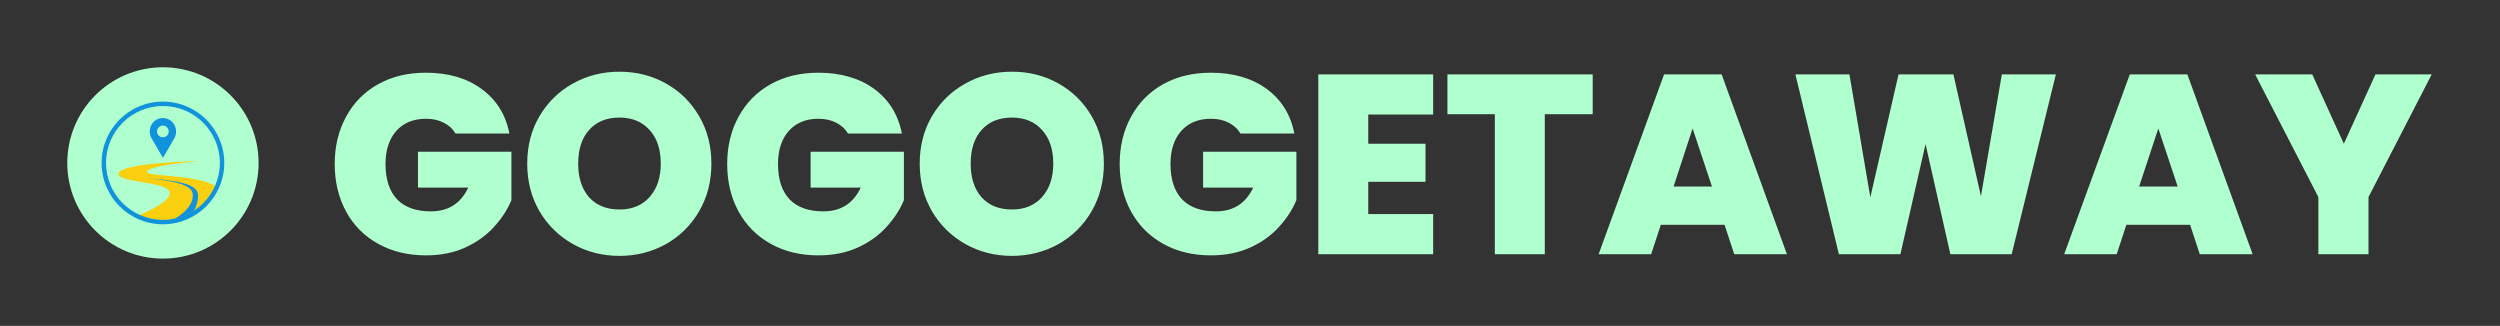 <svg xmlns="http://www.w3.org/2000/svg" version="1.1" xmlns:xlink="http://www.w3.org/1999/xlink" xmlns:svgjs="http://svgjs.dev/svgjs" viewBox="0 0 14.714 1.918"><rect x="0" y="0" width="14.714" height="1.918" fill="#333333" stroke="none"/><g transform="matrix(1,0,0,1,1.922,0.422)"><g><path d=" M 0.759 0.364 Q 0.734 0.322 0.689 0.3 Q 0.645 0.277 0.585 0.277 Q 0.474 0.277 0.41 0.349 Q 0.347 0.421 0.347 0.543 Q 0.347 0.679 0.415 0.751 Q 0.483 0.822 0.614 0.822 Q 0.768 0.822 0.834 0.682 L 0.538 0.682 L 0.538 0.471 L 1.088 0.471 L 1.088 0.756 Q 1.053 0.84 0.986 0.913 Q 0.919 0.987 0.818 1.034 Q 0.716 1.081 0.585 1.081 Q 0.426 1.081 0.304 1.013 Q 0.181 0.945 0.115 0.823 Q 0.048 0.7 0.048 0.543 Q 0.048 0.387 0.115 0.265 Q 0.181 0.142 0.303 0.074 Q 0.424 0.006 0.584 0.006 Q 0.783 0.006 0.913 0.102 Q 1.044 0.198 1.076 0.364 L 0.759 0.364 M 1.451 1.015 Q 1.326 0.945 1.253 0.821 Q 1.181 0.697 1.181 0.541 Q 1.181 0.385 1.253 0.262 Q 1.326 0.138 1.451 0.069 Q 1.575 -2.220446049250313e-16 1.724 -2.220446049250313e-16 Q 1.874 -2.220446049250313e-16 1.997 0.069 Q 2.121 0.138 2.193 0.262 Q 2.265 0.385 2.265 0.541 Q 2.265 0.697 2.193 0.821 Q 2.121 0.945 1.997 1.015 Q 1.872 1.084 1.724 1.084 Q 1.575 1.084 1.451 1.015 M 1.901 0.738 Q 1.967 0.664 1.967 0.541 Q 1.967 0.415 1.901 0.343 Q 1.836 0.27 1.724 0.27 Q 1.61 0.27 1.545 0.343 Q 1.481 0.415 1.481 0.541 Q 1.481 0.666 1.545 0.739 Q 1.61 0.811 1.724 0.811 Q 1.836 0.811 1.901 0.738 M 3.069 0.364 Q 3.044 0.322 2.999 0.3 Q 2.955 0.277 2.895 0.277 Q 2.784 0.277 2.72 0.349 Q 2.657 0.421 2.657 0.543 Q 2.657 0.679 2.725 0.751 Q 2.793 0.822 2.924 0.822 Q 3.078 0.822 3.144 0.682 L 2.849 0.682 L 2.849 0.471 L 3.398 0.471 L 3.398 0.756 Q 3.363 0.84 3.296 0.913 Q 3.23 0.987 3.128 1.034 Q 3.026 1.081 2.895 1.081 Q 2.736 1.081 2.614 1.013 Q 2.492 0.945 2.425 0.823 Q 2.358 0.7 2.358 0.543 Q 2.358 0.387 2.425 0.265 Q 2.492 0.142 2.613 0.074 Q 2.735 0.006 2.894 0.006 Q 3.093 0.006 3.224 0.102 Q 3.354 0.198 3.386 0.364 L 3.069 0.364 M 3.761 1.015 Q 3.636 0.945 3.563 0.821 Q 3.491 0.697 3.491 0.541 Q 3.491 0.385 3.563 0.262 Q 3.636 0.138 3.761 0.069 Q 3.885 -2.220446049250313e-16 4.034 -2.220446049250313e-16 Q 4.184 -2.220446049250313e-16 4.307 0.069 Q 4.431 0.138 4.503 0.262 Q 4.575 0.385 4.575 0.541 Q 4.575 0.697 4.503 0.821 Q 4.431 0.945 4.307 1.015 Q 4.182 1.084 4.034 1.084 Q 3.885 1.084 3.761 1.015 M 4.211 0.738 Q 4.277 0.664 4.277 0.541 Q 4.277 0.415 4.211 0.343 Q 4.146 0.27 4.034 0.27 Q 3.92 0.27 3.855 0.343 Q 3.791 0.415 3.791 0.541 Q 3.791 0.666 3.855 0.739 Q 3.92 0.811 4.034 0.811 Q 4.146 0.811 4.211 0.738 M 5.379 0.364 Q 5.354 0.322 5.309 0.3 Q 5.265 0.277 5.205 0.277 Q 5.094 0.277 5.03 0.349 Q 4.967 0.421 4.967 0.543 Q 4.967 0.679 5.035 0.751 Q 5.103 0.822 5.234 0.822 Q 5.388 0.822 5.454 0.682 L 5.159 0.682 L 5.159 0.471 L 5.708 0.471 L 5.708 0.756 Q 5.673 0.84 5.606 0.913 Q 5.54 0.987 5.438 1.034 Q 5.336 1.081 5.205 1.081 Q 5.046 1.081 4.924 1.013 Q 4.802 0.945 4.735 0.823 Q 4.668 0.7 4.668 0.543 Q 4.668 0.387 4.735 0.265 Q 4.802 0.142 4.923 0.074 Q 5.045 0.006 5.204 0.006 Q 5.403 0.006 5.534 0.102 Q 5.664 0.198 5.696 0.364 L 5.379 0.364 M 6.131 0.252 L 6.131 0.424 L 6.468 0.424 L 6.468 0.648 L 6.131 0.648 L 6.131 0.838 L 6.513 0.838 L 6.513 1.074 L 5.837 1.074 L 5.837 0.016 L 6.513 0.016 L 6.513 0.252 L 6.131 0.252 M 7.452 0.016 L 7.452 0.25 L 7.17 0.25 L 7.17 1.074 L 6.876 1.074 L 6.876 0.25 L 6.597 0.25 L 6.597 0.016 L 7.452 0.016 M 8.228 0.901 L 7.853 0.901 L 7.796 1.074 L 7.487 1.074 L 7.872 0.016 L 8.211 0.016 L 8.595 1.074 L 8.285 1.074 L 8.228 0.901 M 8.154 0.676 L 8.04 0.334 L 7.928 0.676 L 8.154 0.676 M 10.178 0.016 L 9.918 1.074 L 9.557 1.074 L 9.411 0.426 L 9.263 1.074 L 8.901 1.074 L 8.645 0.016 L 8.963 0.016 L 9.086 0.739 L 9.252 0.016 L 9.575 0.016 L 9.737 0.733 L 9.86 0.016 L 10.178 0.016 M 10.968 0.901 L 10.593 0.901 L 10.536 1.074 L 10.227 1.074 L 10.613 0.016 L 10.952 0.016 L 11.336 1.074 L 11.025 1.074 L 10.968 0.901 M 10.895 0.676 L 10.781 0.334 L 10.668 0.676 L 10.895 0.676 M 12.39 0.016 L 12.018 0.738 L 12.018 1.074 L 11.723 1.074 L 11.723 0.738 L 11.351 0.016 L 11.687 0.016 L 11.873 0.424 L 12.059 0.016 L 12.39 0.016" fill="#b0ffce" fill-rule="nonzero"></path></g><g></g><g clip-path="url(#SvgjsClipPath1001)"><g clip-path="url(#a0d1ed51e-8a6d-4ac5-ac9f-1ce3dc226f50946c007a-44dd-424e-acb1-acd29dfcef1e)"><path d=" M -0.963 1.1 C -0.652 1.1 -0.4 0.848 -0.4 0.537 C -0.4 0.226 -0.652 -0.026 -0.963 -0.026 C -1.274 -0.026 -1.526 0.226 -1.526 0.537 C -1.526 0.848 -1.274 1.1 -0.963 1.1" fill="#b0ffce" transform="matrix(1,0,0,1,0,0)" fill-rule="nonzero"></path></g><g clip-path="url(#a0d1ed51e-8a6d-4ac5-ac9f-1ce3dc226f50946c007a-44dd-424e-acb1-acd29dfcef1e)"><path d=" M -0.963 0.874 C -1.149 0.874 -1.3 0.723 -1.3 0.537 C -1.3 0.351 -1.149 0.2 -0.963 0.2 C -0.777 0.2 -0.627 0.351 -0.627 0.537 C -0.627 0.723 -0.777 0.874 -0.963 0.874" fill="#b0ffce" transform="matrix(1,0,0,1,0,0)" fill-rule="nonzero"></path></g><g clip-path="url(#b0d1ed51e-8a6d-4ac5-ac9f-1ce3dc226f50946c007a-44dd-424e-acb1-acd29dfcef1e)"><path d=" M -1.057 0.589 C -1.057 0.552 -0.747 0.525 -0.747 0.525 C -0.747 0.525 -1.225 0.536 -1.225 0.601 C -1.225 0.656 -0.922 0.644 -0.922 0.715 C -0.922 0.757 -1.015 0.807 -1.105 0.845 C -1.062 0.865 -1.014 0.876 -0.963 0.876 C -0.825 0.876 -0.705 0.793 -0.653 0.674 C -0.767 0.603 -1.057 0.619 -1.057 0.589" fill="#facf0e" transform="matrix(1,0,0,1,0,0)" fill-rule="nonzero"></path></g><g clip-path="url(#b0d1ed51e-8a6d-4ac5-ac9f-1ce3dc226f50946c007a-44dd-424e-acb1-acd29dfcef1e)"><path d=" M -1.08 0.619 L -1.08 0.619 L -1.08 0.619 C -0.995 0.643 -0.787 0.639 -0.787 0.728 C -0.787 0.825 -0.936 0.888 -0.936 0.888 L -0.895 0.894 C -0.868 0.889 -0.842 0.881 -0.817 0.87 C -0.792 0.839 -0.756 0.794 -0.756 0.729 C -0.756 0.633 -0.992 0.643 -1.08 0.619" fill="#1192dc" transform="matrix(1,0,0,1,0,0)" fill-rule="nonzero"></path></g><g clip-path="url(#c0d1ed51e-8a6d-4ac5-ac9f-1ce3dc226f50946c007a-44dd-424e-acb1-acd29dfcef1e)"><path d=" M -0.959 0.273 C -0.962 0.273 -0.965 0.273 -0.968 0.273 C -1.026 0.276 -1.059 0.341 -1.03 0.392 L -0.963 0.507 L -0.896 0.392 C -0.867 0.341 -0.901 0.276 -0.959 0.273 M -0.963 0.386 C -0.982 0.386 -0.998 0.371 -0.998 0.352 C -0.998 0.333 -0.982 0.317 -0.963 0.317 C -0.944 0.317 -0.929 0.333 -0.929 0.352 C -0.929 0.371 -0.944 0.386 -0.963 0.386" fill="#1192dc" transform="matrix(1,0,0,1,0,0)" fill-rule="nonzero"></path></g><g clip-path="url(#c0d1ed51e-8a6d-4ac5-ac9f-1ce3dc226f50946c007a-44dd-424e-acb1-acd29dfcef1e)"><path d=" M -0.602 0.537 C -0.602 0.338 -0.764 0.176 -0.963 0.176 C -1.163 0.176 -1.324 0.338 -1.324 0.537 C -1.324 0.736 -1.163 0.898 -0.963 0.898 C -0.764 0.898 -0.602 0.736 -0.602 0.537 M -0.628 0.537 C -0.628 0.722 -0.778 0.872 -0.963 0.872 C -1.148 0.872 -1.298 0.722 -1.298 0.537 C -1.298 0.352 -1.148 0.202 -0.963 0.202 C -0.778 0.202 -0.628 0.352 -0.628 0.537" fill="#1192dc" transform="matrix(1,0,0,1,0,0)" fill-rule="nonzero"></path></g></g></g><defs><clipPath id="SvgjsClipPath1001"><path d=" M -1.526 -0.026 h 1.126 v 1.126 h -1.126 Z"></path></clipPath><clipPath id="a0d1ed51e-8a6d-4ac5-ac9f-1ce3dc226f50946c007a-44dd-424e-acb1-acd29dfcef1e"><path d=" M -1.526 1.1 L -0.4 1.1 L -0.4 -0.026 L -1.526 -0.026 Z"></path></clipPath><clipPath id="b0d1ed51e-8a6d-4ac5-ac9f-1ce3dc226f50946c007a-44dd-424e-acb1-acd29dfcef1e"><path d=" M -1.3 0.537 C -1.3 0.723 -1.149 0.874 -0.963 0.874 C -0.777 0.874 -0.627 0.723 -0.627 0.537 C -0.627 0.351 -0.777 0.2 -0.963 0.2 C -1.149 0.2 -1.3 0.351 -1.3 0.537"></path></clipPath><clipPath id="c0d1ed51e-8a6d-4ac5-ac9f-1ce3dc226f50946c007a-44dd-424e-acb1-acd29dfcef1e"><path d=" M -1.526 1.1 L -0.4 1.1 L -0.4 -0.026 L -1.526 -0.026 Z"></path></clipPath></defs></svg>